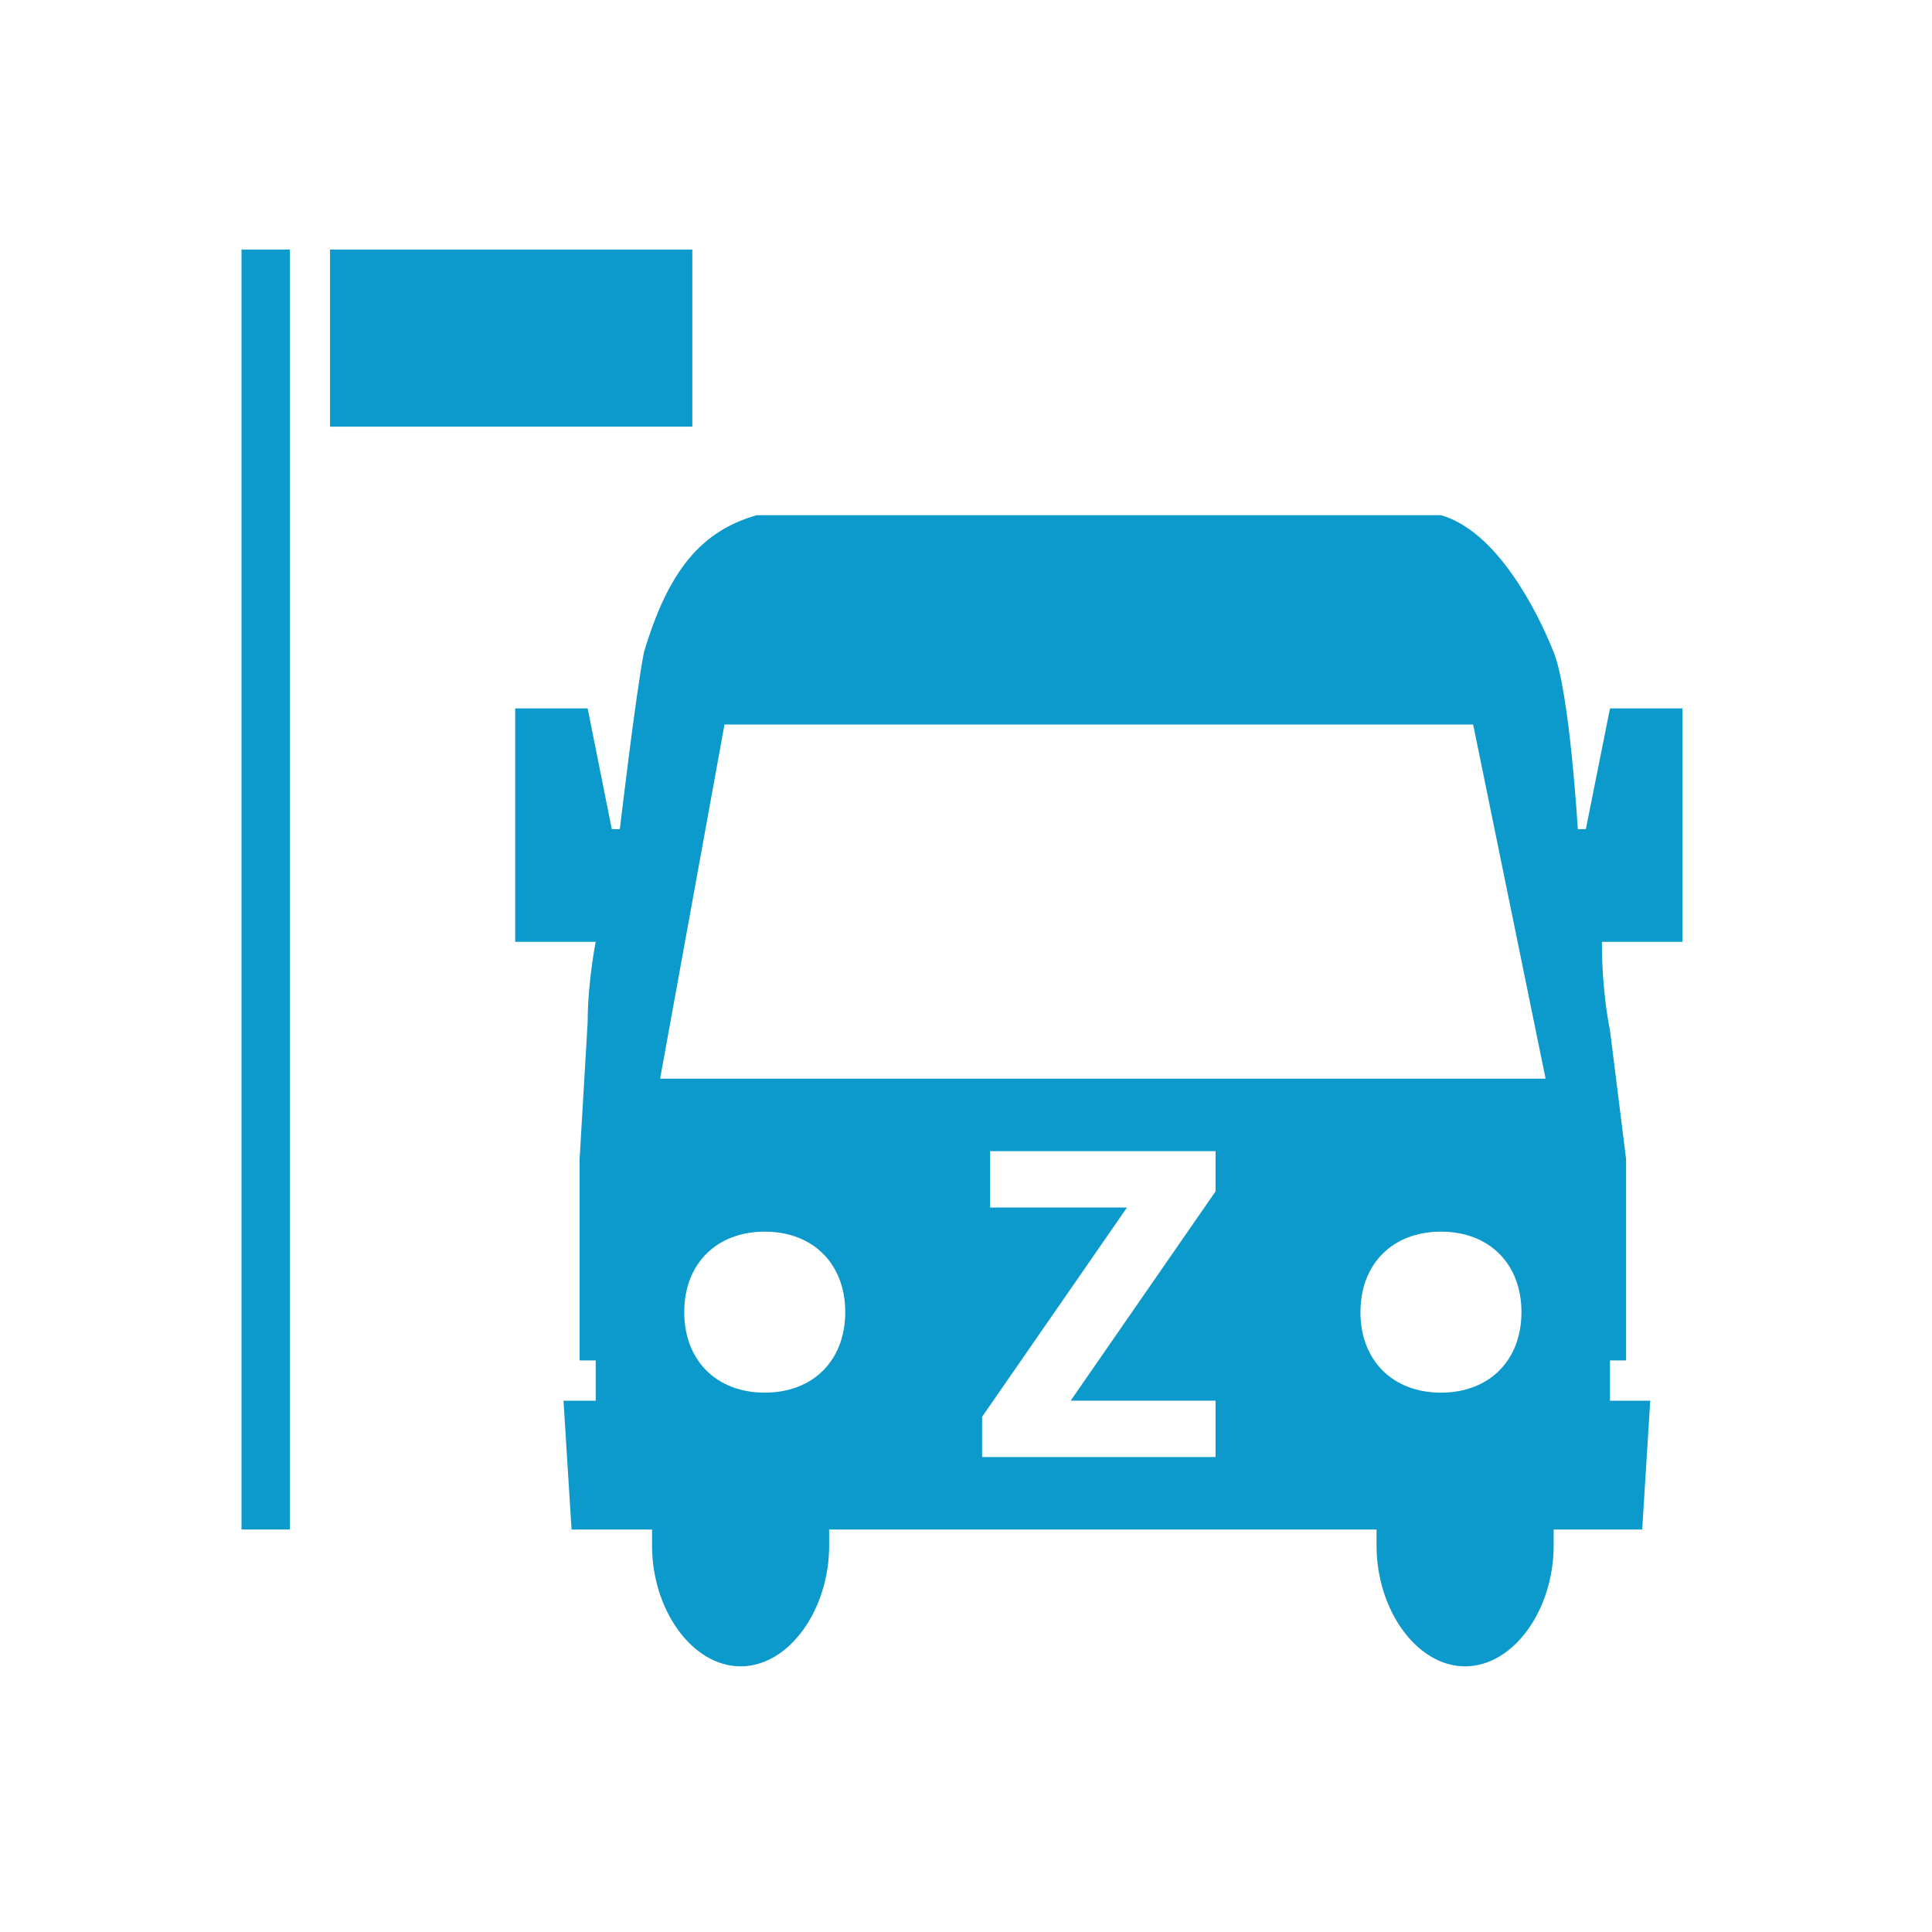 <?xml version="1.0" encoding="utf-8"?>
<!-- Generator: Adobe Illustrator 19.0.0, SVG Export Plug-In . SVG Version: 6.00 Build 0)  -->
<svg version="1.1" id="Layer_1" xmlns="http://www.w3.org/2000/svg" xmlns:xlink="http://www.w3.org/1999/xlink" x="0px" y="0px"
	 viewBox="0 0 24 24" style="enable-background:new 0 0 24 24;" xml:space="preserve">
<style type="text/css">
	.st0{fill:#0C99CB;}
</style>
<path class="st0" d="M20.9,11.7V8.8H20l-0.3,1.5h-0.1c0,0-0.1-1.7-0.3-2.2c-0.2-0.5-0.7-1.5-1.4-1.7H9.4C8.7,6.6,8.3,7.1,8,8.1
	c-0.1,0.5-0.3,2.2-0.3,2.2H7.6L7.3,8.8H6.4v2.9h1c0,0-0.1,0.5-0.1,1l-0.1,1.7v2.5h0.2v0.5H7L7.1,19h1c0,0.1,0,0.1,0,0.2
	c0,0.8,0.5,1.5,1.1,1.5c0.6,0,1.1-0.7,1.1-1.5c0-0.1,0-0.1,0-0.2h6.8c0,0.1,0,0.1,0,0.2c0,0.8,0.5,1.5,1.1,1.5
	c0.6,0,1.1-0.7,1.1-1.5c0-0.1,0-0.1,0-0.2h1.1l0.1-1.6H20v-0.5h0.2v-2.5L20,12.8c-0.1-0.5-0.1-1-0.1-1v-0.1H20.9z M9,9h9.3l0.9,4.4
	h-11L9,9z M9.5,17.3c-0.6,0-1-0.4-1-1c0-0.6,0.4-1,1-1s1,0.4,1,1C10.5,16.9,10.1,17.3,9.5,17.3z M15.2,18.1h-3v-0.5L14,15v0h-1.7
	v-0.7h2.8v0.5l-1.8,2.6v0h1.8V18.1z M17.9,15.3c0.6,0,1,0.4,1,1c0,0.6-0.4,1-1,1c-0.6,0-1-0.4-1-1C16.9,15.7,17.3,15.3,17.9,15.3z"
	/>
<rect x="3" y="3.1" class="st0" width="0.6" height="15.9"/>
<rect x="4.1" y="3.1" class="st0" width="4.5" height="2.2"/>
</svg>
